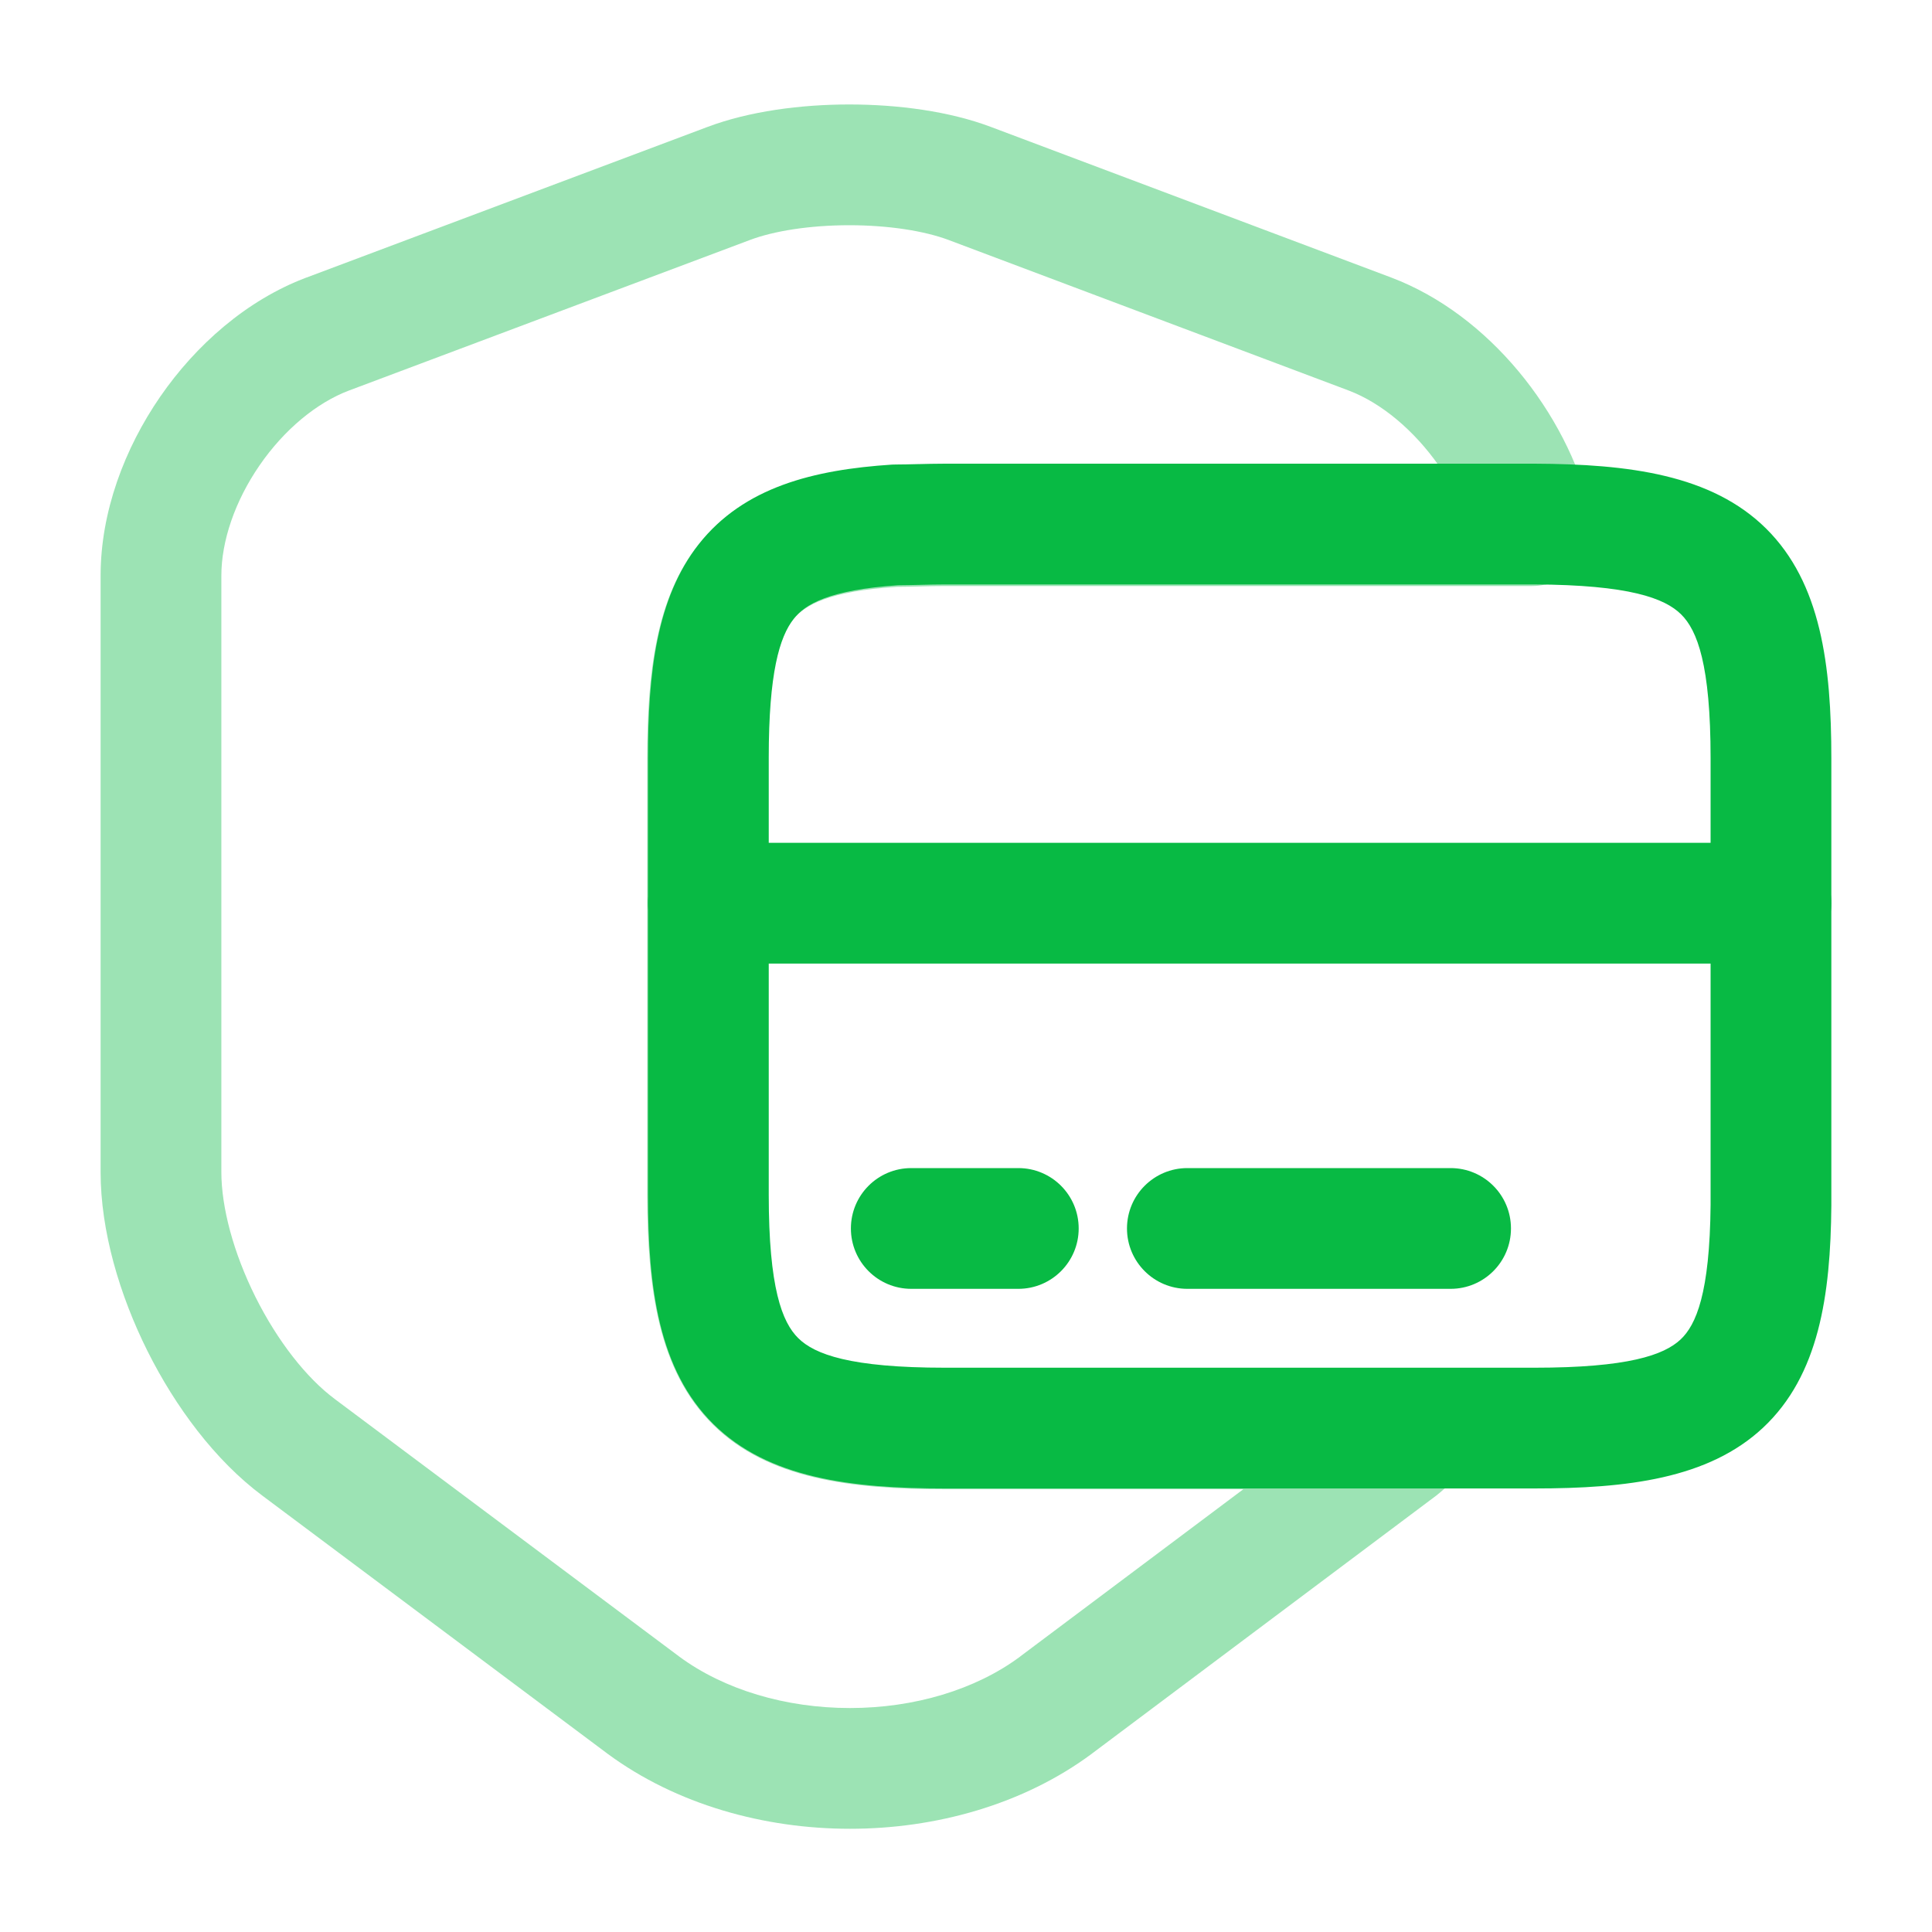 <svg width="40" height="40" viewBox="0 0 40 40" fill="none" xmlns="http://www.w3.org/2000/svg">
<path opacity="0.4" fill-rule="evenodd" clip-rule="evenodd" d="M17.583 4.663C16.77 4.663 16.023 4.781 15.525 4.969L15.523 4.97L7.224 8.086C7.224 8.086 7.225 8.086 7.224 8.086C6.56 8.337 5.887 8.89 5.375 9.633C4.863 10.375 4.583 11.203 4.583 11.917V24.267C4.583 24.995 4.832 25.936 5.289 26.852C5.747 27.769 6.347 28.53 6.93 28.964L6.932 28.966L14.06 34.295C14.06 34.296 14.061 34.296 14.062 34.297C14.994 34.985 16.27 35.363 17.598 35.363C18.927 35.363 20.197 34.984 21.119 34.299C21.119 34.298 21.119 34.298 21.12 34.297L25.742 30.833H19.567C17.614 30.833 15.902 30.618 14.77 29.504C13.631 28.384 13.408 26.686 13.4 24.772L13.4 24.767V15.717C13.4 13.954 13.578 12.394 14.454 11.284C15.387 10.102 16.835 9.749 18.459 9.652C18.484 9.651 18.509 9.65 18.533 9.65C18.67 9.65 18.813 9.647 18.981 9.642L18.992 9.642C19.16 9.638 19.349 9.633 19.55 9.633H29.784C29.285 8.923 28.614 8.348 27.925 8.086C27.924 8.086 27.925 8.086 27.925 8.086L19.641 4.969C19.143 4.781 18.396 4.663 17.583 4.663ZM20.524 2.631C19.656 2.302 18.587 2.163 17.583 2.163C16.58 2.163 15.511 2.302 14.643 2.63C14.643 2.63 14.642 2.631 14.643 2.63L6.344 5.747L6.342 5.747C5.106 6.213 4.055 7.143 3.317 8.213C2.579 9.283 2.083 10.597 2.083 11.917V24.267C2.083 25.488 2.476 26.814 3.052 27.969C3.628 29.122 4.452 30.236 5.436 30.969C5.435 30.968 5.436 30.969 5.436 30.969L12.568 36.301L12.573 36.305C14.008 37.366 15.831 37.863 17.598 37.863C19.364 37.863 21.185 37.366 22.613 36.303L22.616 36.3L29.733 30.967C29.761 30.946 29.788 30.924 29.814 30.901C29.871 30.85 29.931 30.8 30.009 30.735C30.081 30.675 30.171 30.6 30.264 30.518C30.652 30.173 30.786 29.624 30.602 29.139C30.417 28.654 29.952 28.333 29.433 28.333H19.567C17.602 28.333 16.864 28.058 16.522 27.721C16.186 27.391 15.909 26.682 15.9 24.764V15.717C15.9 13.962 16.122 13.206 16.416 12.833C16.652 12.534 17.14 12.239 18.573 12.15C18.728 12.149 18.884 12.146 19.03 12.142L19.054 12.141C19.223 12.137 19.384 12.133 19.55 12.133H31.717C32.1 12.133 32.463 11.957 32.7 11.655C32.937 11.353 33.022 10.959 32.931 10.586C32.429 8.541 30.828 6.513 28.809 5.748L20.524 2.631C20.524 2.63 20.525 2.631 20.524 2.631Z" fill="#08BA44"/>
<path fill-rule="evenodd" clip-rule="evenodd" d="M13.416 18.7C13.416 18.01 13.976 17.45 14.666 17.45H36.666C37.357 17.45 37.916 18.01 37.916 18.7C37.916 19.391 37.357 19.95 36.666 19.95H14.666C13.976 19.95 13.416 19.391 13.416 18.7Z" fill="#08BA44"/>
<path fill-rule="evenodd" clip-rule="evenodd" d="M18.593 12.117C17.162 12.214 16.671 12.51 16.433 12.812C16.138 13.186 15.916 13.939 15.916 15.683V24.733C15.916 26.663 16.192 27.375 16.527 27.705C16.866 28.04 17.601 28.317 19.567 28.317H31.767C33.703 28.317 34.447 28.057 34.794 27.733C35.115 27.432 35.399 26.78 35.416 24.944V15.7C35.416 13.762 35.14 13.05 34.806 12.72C34.466 12.384 33.731 12.109 31.764 12.1H19.567C19.401 12.1 19.24 12.104 19.07 12.108L19.047 12.109C18.902 12.112 18.747 12.116 18.593 12.117ZM19.009 9.609C19.177 9.605 19.366 9.6 19.567 9.6H31.772C33.72 9.608 35.434 9.825 36.564 10.942C37.701 12.067 37.916 13.772 37.916 15.7V24.961C37.9 26.821 37.659 28.476 36.502 29.559C35.369 30.618 33.68 30.817 31.767 30.817H19.567C17.615 30.817 15.9 30.602 14.769 29.483C13.632 28.359 13.416 26.654 13.416 24.733V15.683C13.416 13.928 13.595 12.373 14.471 11.263C15.401 10.084 16.845 9.725 18.469 9.619C18.496 9.618 18.523 9.617 18.55 9.617C18.687 9.617 18.829 9.613 18.997 9.609L19.009 9.609Z" fill="#08BA44"/>
<path fill-rule="evenodd" clip-rule="evenodd" d="M17.617 25.434C17.617 24.743 18.176 24.184 18.867 24.184H21.083C21.774 24.184 22.333 24.743 22.333 25.434C22.333 26.124 21.774 26.684 21.083 26.684H18.867C18.176 26.684 17.617 26.124 17.617 25.434Z" fill="#08BA44"/>
<path fill-rule="evenodd" clip-rule="evenodd" d="M23.333 25.434C23.333 24.743 23.893 24.184 24.583 24.184H30.033C30.724 24.184 31.283 24.743 31.283 25.434C31.283 26.124 30.724 26.684 30.033 26.684H24.583C23.893 26.684 23.333 26.124 23.333 25.434Z" fill="#08BA44"/>
</svg>
